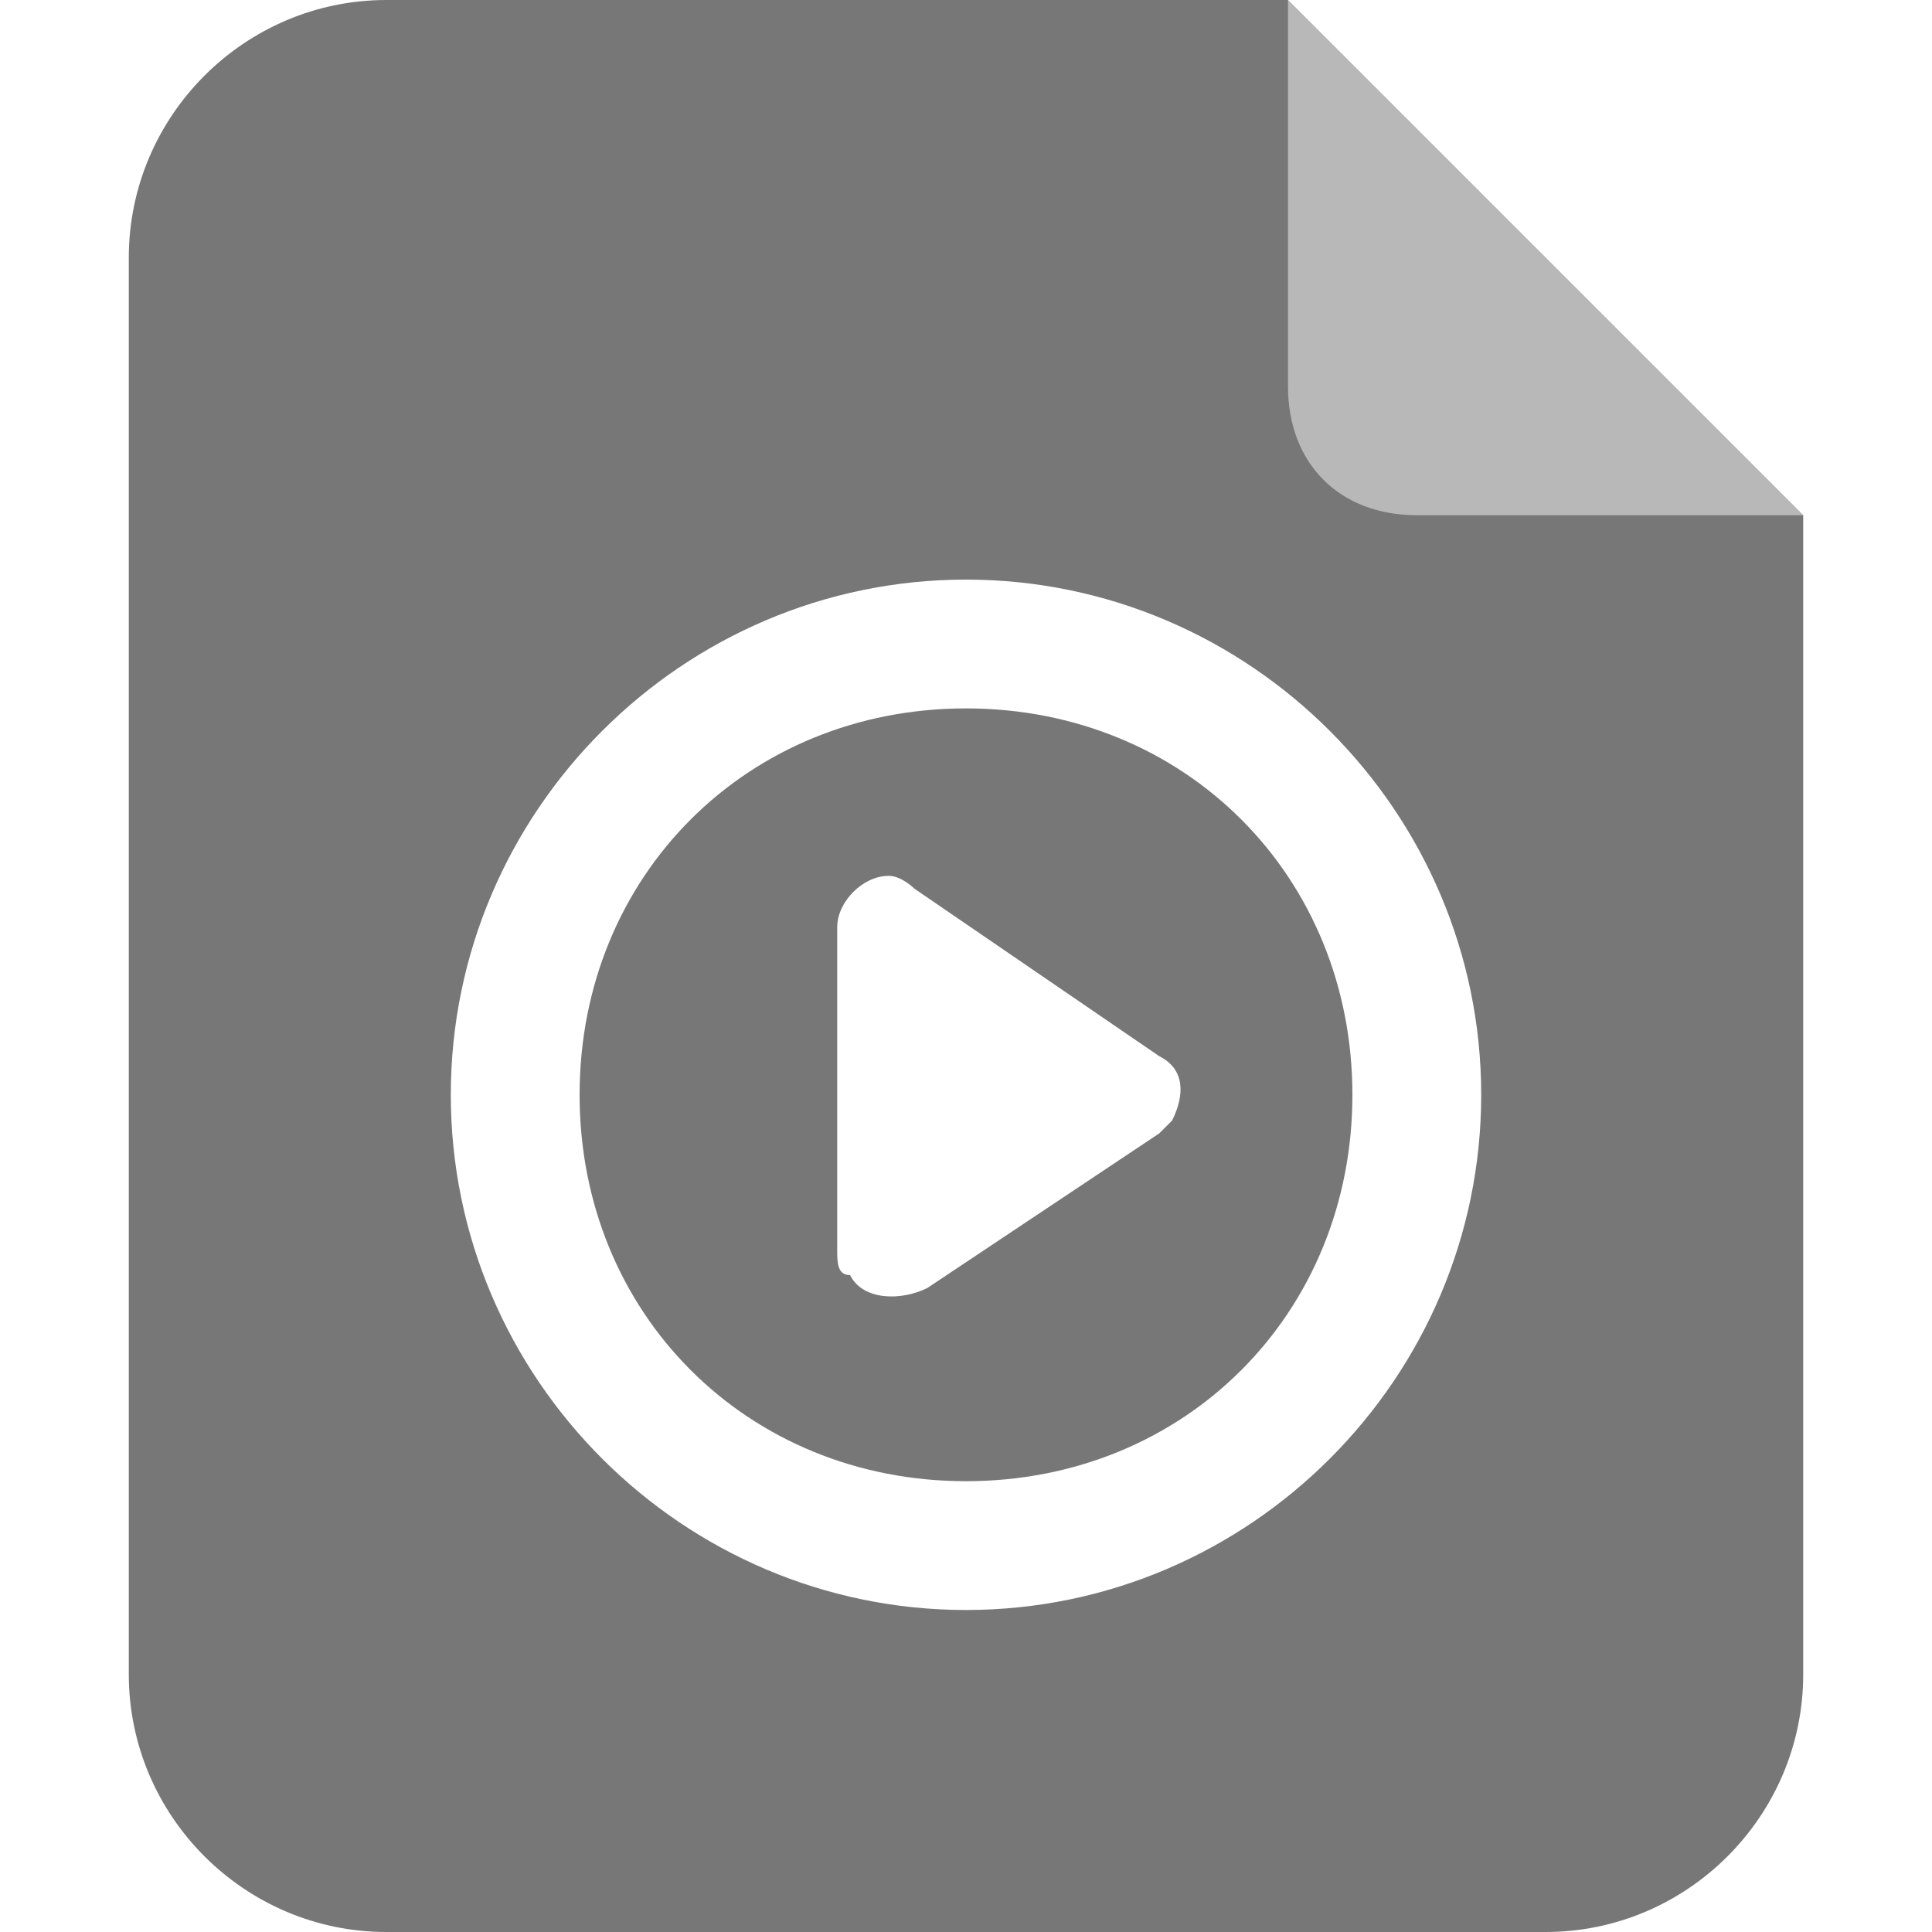 <?xml version="1.0" standalone="no"?><!DOCTYPE svg PUBLIC "-//W3C//DTD SVG 1.1//EN" "http://www.w3.org/Graphics/SVG/1.1/DTD/svg11.dtd"><svg t="1714806961021" class="icon" viewBox="0 0 1024 1024" version="1.1" xmlns="http://www.w3.org/2000/svg" p-id="2278" xmlns:xlink="http://www.w3.org/1999/xlink" width="200" height="200"><path d="M204.8 0h477.867l273.067 273.067v614.4c0 75.093-61.44 136.533-136.533 136.533H204.8c-75.093 0-136.533-61.44-136.533-136.533V136.533C68.267 61.44 129.707 0 204.8 0z m307.2 853.333c150.187 0 273.067-122.88 273.067-273.067s-122.88-273.067-273.067-273.067-273.067 122.88-273.067 273.067 122.88 273.067 273.067 273.067z m0-68.267c-116.053 0-204.8-88.747-204.8-204.8s88.747-204.8 204.8-204.8 204.8 88.747 204.8 204.8-88.747 204.8-204.8 204.8zM614.4 600.747l6.827-6.827c6.827-13.653 6.827-27.307-6.827-34.133L484.693 471.04s-6.827-6.827-13.653-6.827c-13.653 0-27.307 13.653-27.307 27.307v170.667c0 6.827 0 13.653 6.827 13.653 6.827 13.653 27.307 13.653 40.96 6.827L614.4 600.747z" fill="#777777" p-id="2279"></path><path d="M682.667 0l273.067 273.067h-204.8c-40.96 0-68.267-27.307-68.267-68.267V0z" fill="#E0E0E0" opacity=".619" p-id="2280"></path></svg>
